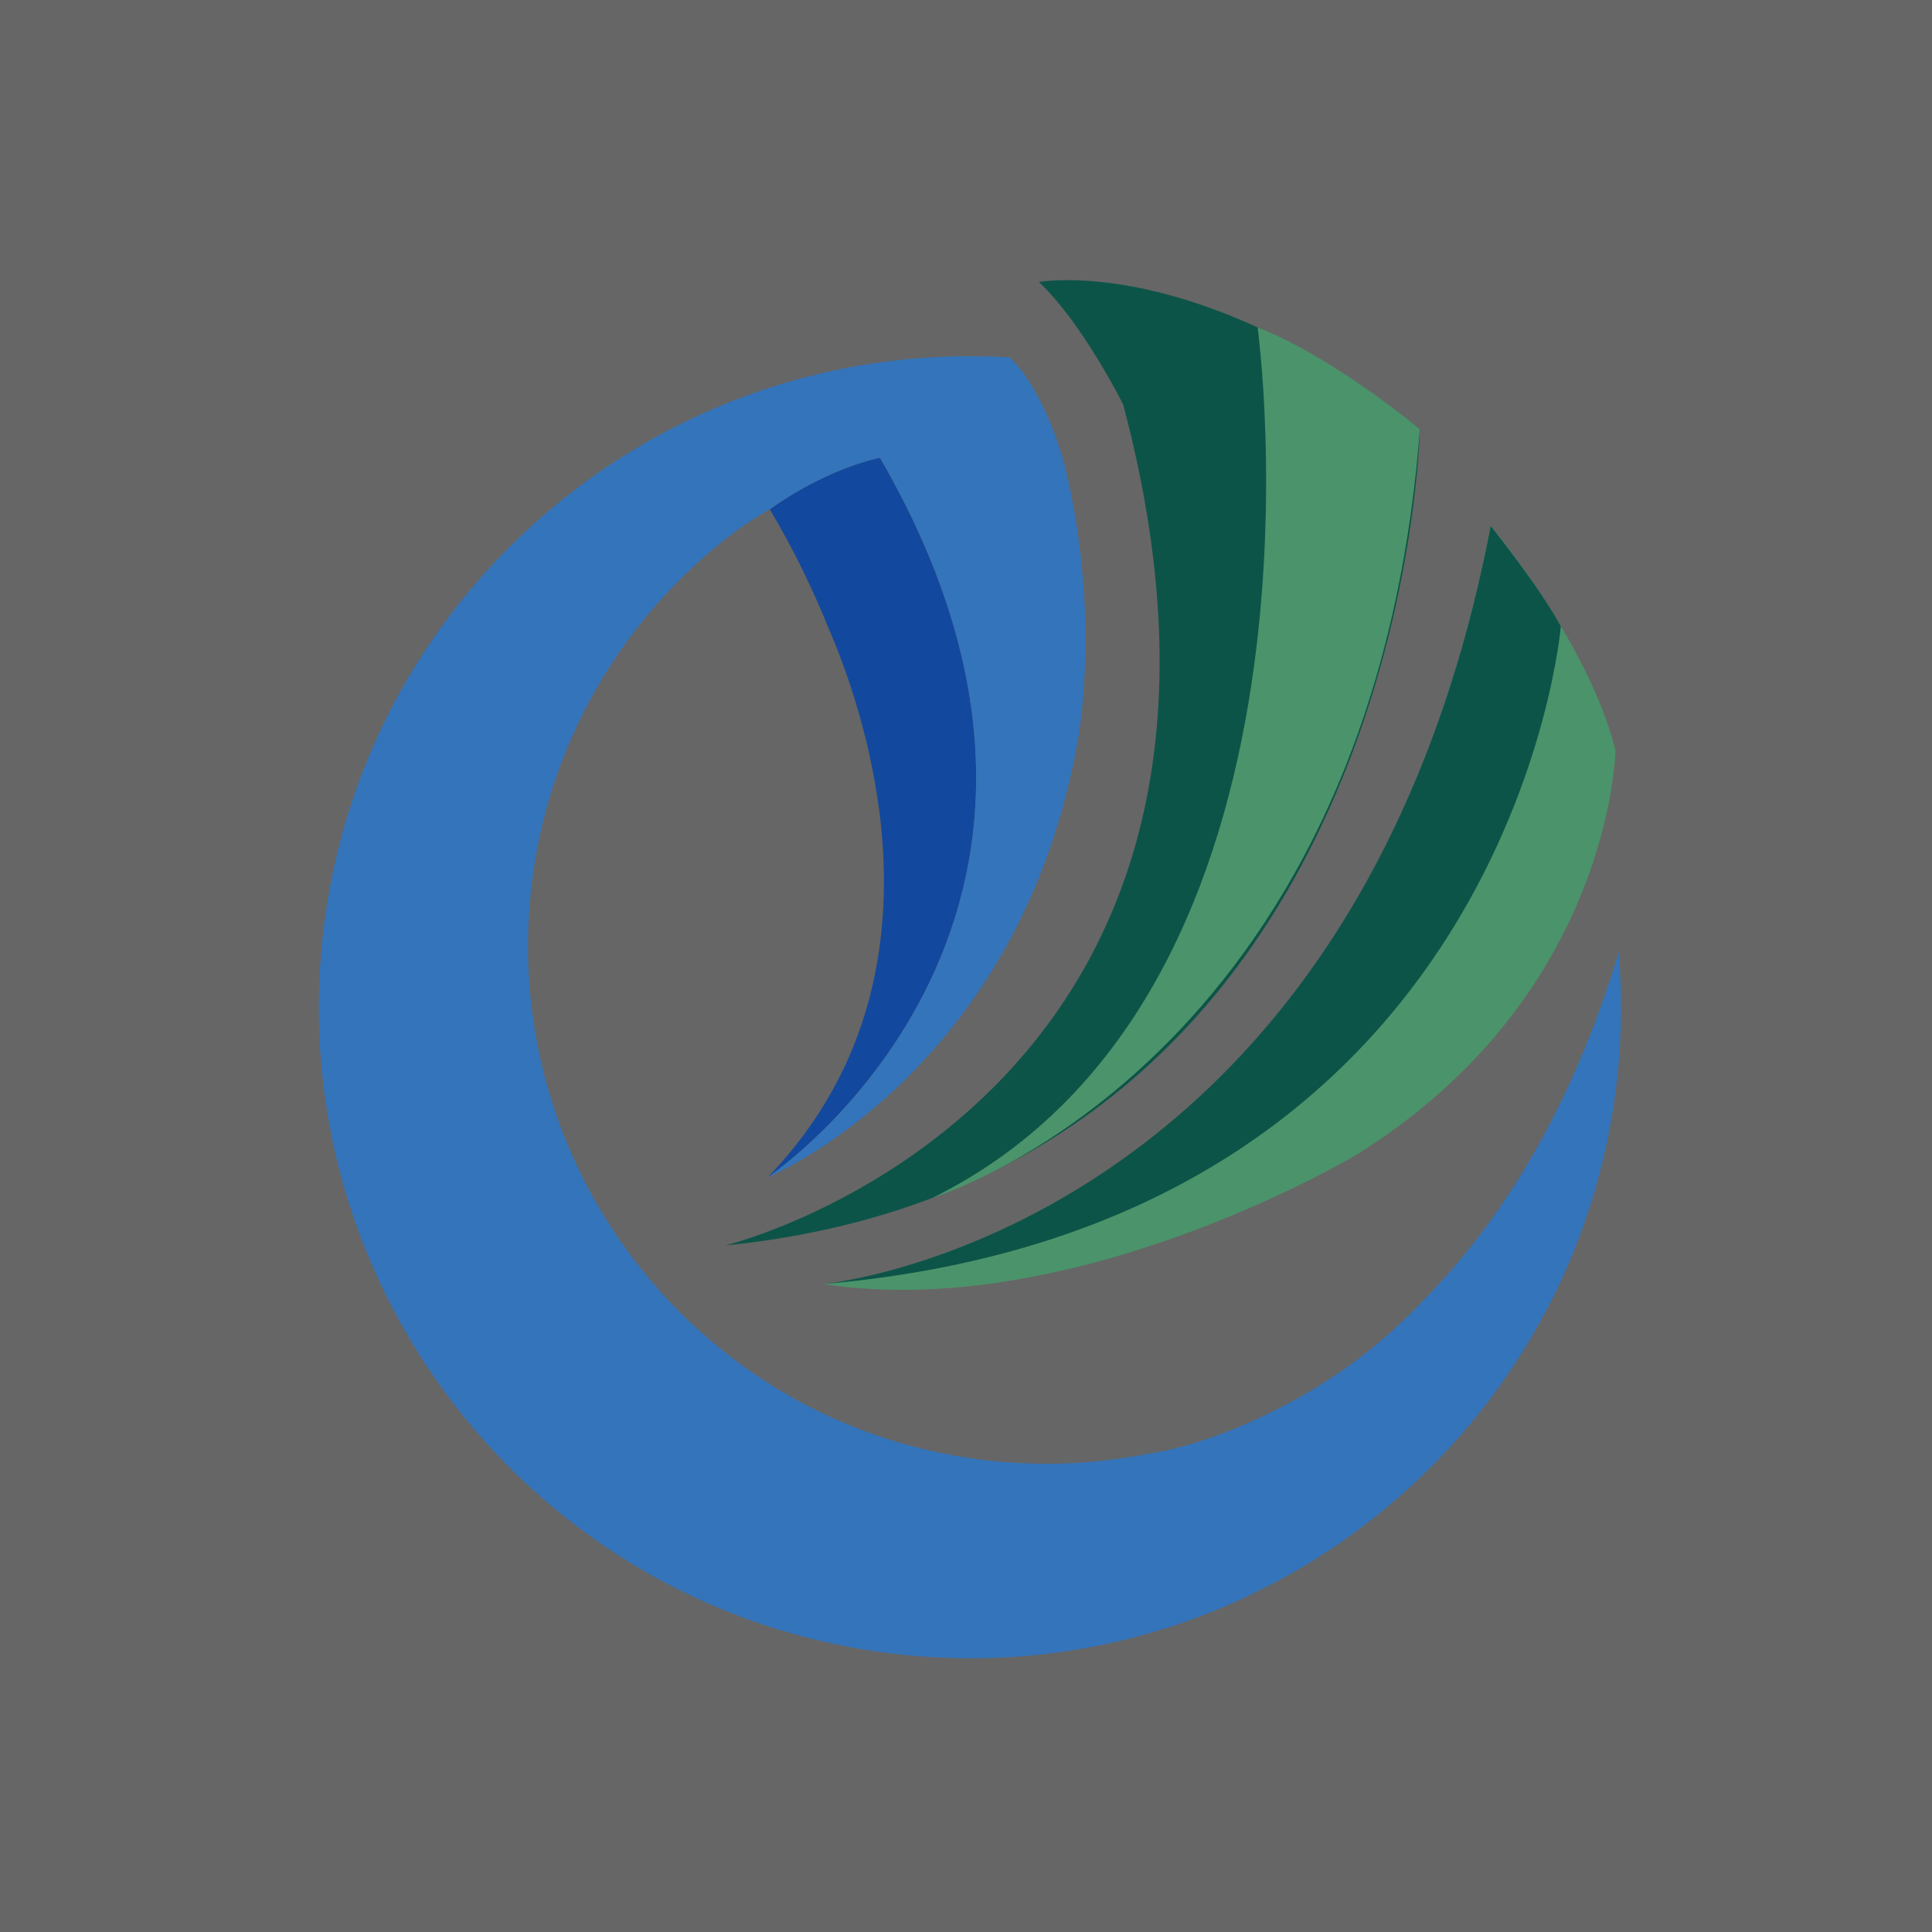 <svg width="200" height="200" viewBox="0 0 200 200" fill="none" xmlns="http://www.w3.org/2000/svg">
<path d="M0 200H200V0H0V200Z" fill="#666666"/>
<path d="M85.208 132.927C85.208 132.927 140.005 128.482 154.317 54.447C154.317 54.447 164.438 66.454 167.231 77.677C167.231 77.677 166.88 103.118 140.356 119.579C140.356 119.579 111.384 136.931 85.208 132.927Z" fill="#4B936A"/>
<path d="M75.083 128.931C75.083 128.931 135.47 114.208 116.274 41.884C116.274 41.884 112.083 33.458 107.548 29.193C107.548 29.193 123.95 26.13 146.985 44.423C146.985 44.423 145.591 121.822 75.083 128.931Z" fill="#0D5448"/>
<path d="M130.188 33.9C130.188 33.9 139.646 102.661 96.556 123.99C96.556 123.99 141.954 110.275 146.985 44.423C146.985 44.423 137.864 36.841 130.188 33.9Z" fill="#4B936A"/>
<path d="M85.208 132.927C85.208 132.927 140.235 127.818 154.317 54.447C154.317 54.447 159.208 60.521 161.579 64.829C161.579 64.829 156.423 126.81 85.208 132.927Z" fill="#0D5448"/>
<path d="M91.095 47.384C91.095 47.384 85.833 48.349 79.689 52.72C82.181 56.907 84.145 61.021 85.689 64.837C87.384 68.728 89.911 75.583 90.989 83.708C91.032 84.005 91.067 84.247 91.091 84.439C91.099 84.501 91.106 84.564 91.114 84.626C91.138 84.814 91.145 84.923 91.145 84.923H91.142C92.435 96.45 90.653 110.306 79.47 121.876C79.47 121.876 118.97 95.486 91.095 47.384Z" fill="#12499E"/>
<path d="M167.567 98.576C162.509 115.349 155.063 126.724 147.505 134.447C143.13 139.134 137.935 143.009 132.185 145.884C131.841 146.064 131.509 146.22 131.177 146.384C131.083 146.431 130.997 146.478 130.903 146.521C123.798 149.958 118.685 150.517 118.685 150.517C113.52 151.536 108.11 151.81 102.599 151.224C73.153 148.087 51.825 121.681 54.962 92.236C56.106 81.493 60.356 71.837 66.716 64.048V64.072L66.724 64.036C69.72 60.368 73.188 57.114 77.024 54.361C78.587 53.345 79.688 52.72 79.688 52.72C85.833 48.349 91.095 47.384 91.095 47.384C118.966 95.486 79.47 121.876 79.47 121.876C79.47 121.876 105.739 111.083 111.673 76.095C113.884 60.829 110.11 47.782 109.977 47.322C107.661 39.63 104.52 36.993 104.52 36.993L102.106 36.888L102.11 36.9C67.333 35.989 37.13 61.935 33.384 97.126C29.446 134.142 56.259 167.345 93.274 171.286C130.29 175.228 163.493 148.411 167.434 111.396C167.895 107.056 167.923 102.771 167.567 98.576Z" fill="#3474BA"/>
</svg>
